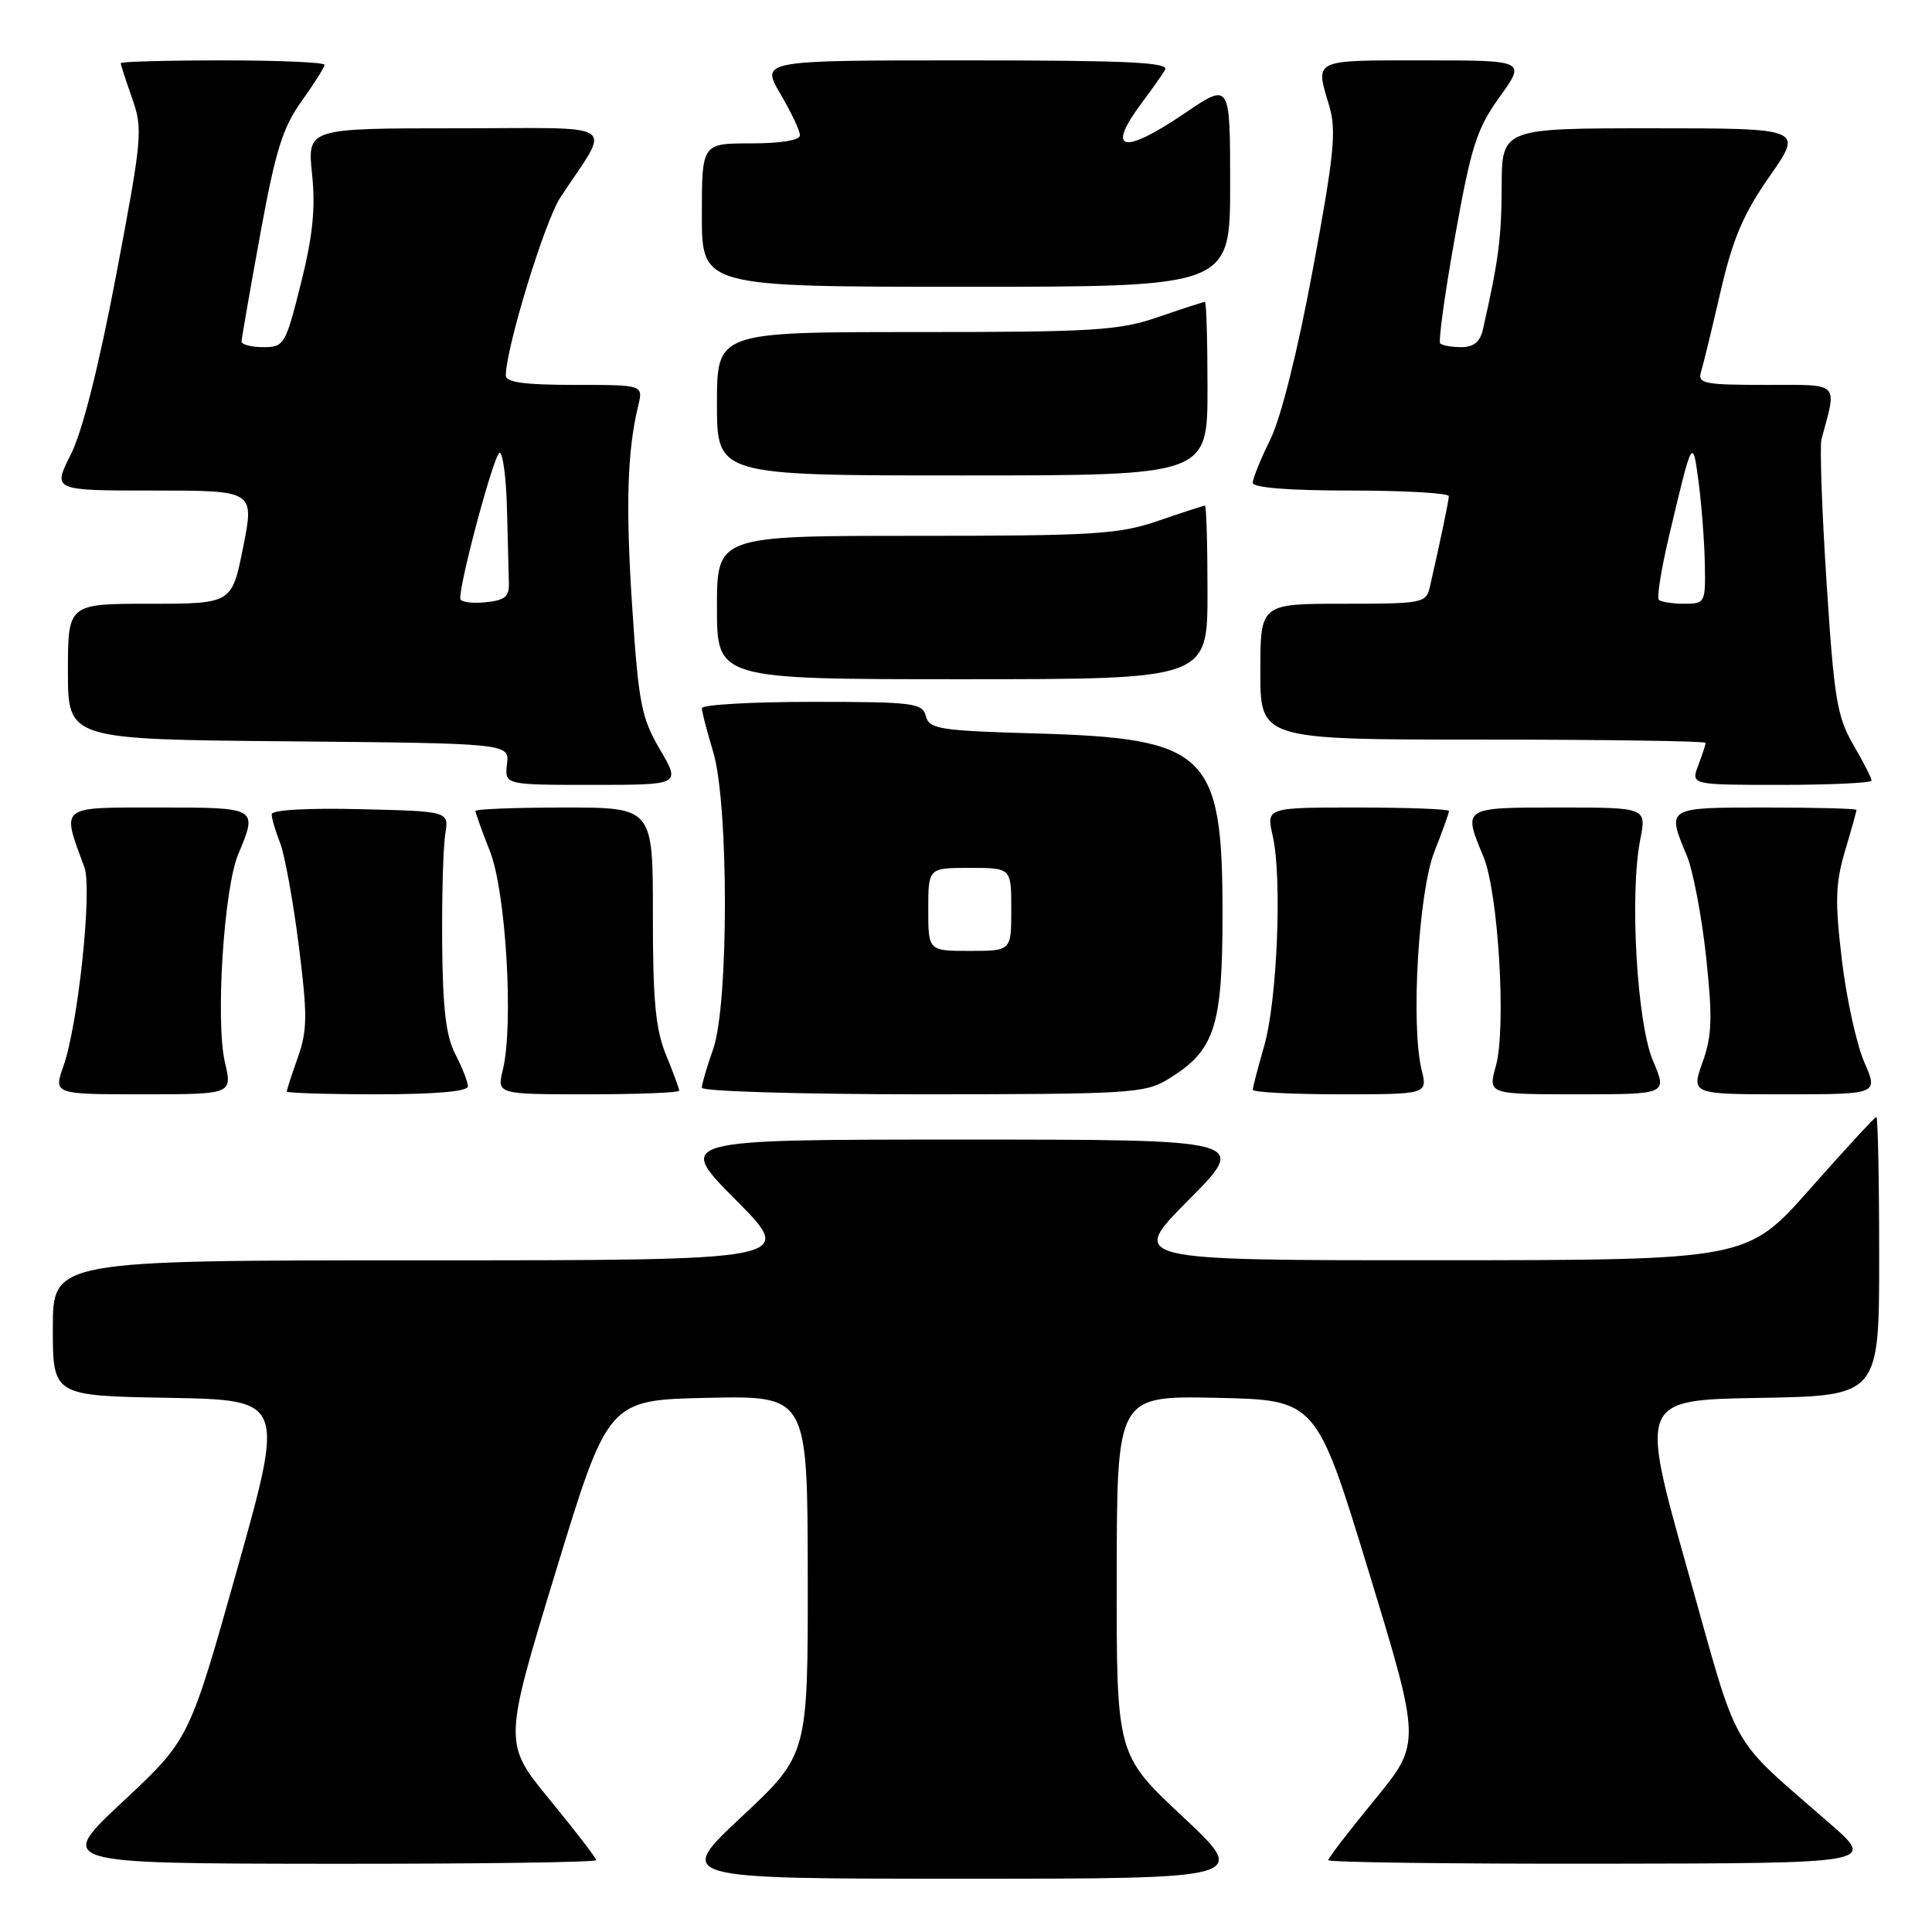 <?xml version="1.0" encoding="UTF-8" standalone="no"?>
<!DOCTYPE svg PUBLIC "-//W3C//DTD SVG 1.1//EN" "http://www.w3.org/Graphics/SVG/1.1/DTD/svg11.dtd" >
<svg xmlns="http://www.w3.org/2000/svg" xmlns:xlink="http://www.w3.org/1999/xlink" version="1.1" viewBox="0 0 256 256">
 <g >
 <path fill="currentColor"
d=" M 156.72 240.72 C 147.94 232.50 147.94 232.50 147.97 208.72 C 148.00 184.94 148.00 184.94 161.21 185.22 C 174.42 185.50 174.42 185.50 181.36 208.24 C 188.30 230.98 188.30 230.98 182.15 238.48 C 178.77 242.60 176.00 246.20 176.00 246.48 C 176.00 246.77 192.31 246.98 212.25 246.95 C 248.50 246.90 248.50 246.90 242.55 241.70 C 228.80 229.68 230.59 232.87 223.60 208.00 C 217.27 185.50 217.27 185.50 233.13 185.23 C 249.00 184.95 249.00 184.95 249.00 166.48 C 249.00 156.31 248.83 148.00 248.63 148.00 C 248.43 148.00 244.49 152.27 239.88 157.49 C 231.50 166.97 231.50 166.97 190.52 166.99 C 149.55 167.00 149.55 167.00 157.50 159.00 C 165.45 151.00 165.45 151.00 127.50 151.00 C 89.55 151.00 89.55 151.00 97.50 159.00 C 105.45 167.00 105.45 167.00 56.23 167.00 C 7.00 167.00 7.00 167.00 7.00 175.97 C 7.00 184.95 7.00 184.95 22.37 185.22 C 37.73 185.50 37.73 185.50 31.41 208.00 C 25.08 230.50 25.08 230.50 16.29 238.71 C 7.50 246.92 7.50 246.92 43.25 246.96 C 62.91 246.98 79.00 246.77 79.00 246.48 C 79.00 246.20 76.23 242.60 72.85 238.48 C 66.70 230.98 66.70 230.98 73.64 208.24 C 80.58 185.50 80.58 185.50 93.79 185.22 C 107.00 184.94 107.00 184.94 107.03 208.72 C 107.06 232.50 107.06 232.50 98.28 240.72 C 89.50 248.94 89.50 248.94 127.50 248.94 C 165.50 248.94 165.50 248.94 156.72 240.72 Z  M 29.80 140.75 C 28.54 135.32 29.66 117.75 31.56 113.21 C 34.16 106.97 34.21 107.00 20.98 107.00 C 7.71 107.00 8.14 106.66 11.18 114.91 C 12.25 117.79 10.36 135.72 8.41 141.25 C 7.09 145.00 7.09 145.00 18.94 145.00 C 30.79 145.00 30.79 145.00 29.80 140.75 Z  M 62.00 143.95 C 62.00 143.37 61.25 141.46 60.34 139.70 C 59.09 137.30 58.66 133.63 58.59 125.00 C 58.54 118.67 58.73 112.15 59.00 110.50 C 59.50 107.50 59.50 107.50 47.75 107.22 C 40.66 107.05 36.00 107.32 36.00 107.90 C 36.00 108.43 36.50 110.14 37.11 111.68 C 37.72 113.23 38.83 119.32 39.58 125.22 C 40.75 134.50 40.74 136.50 39.47 140.10 C 38.66 142.38 38.00 144.42 38.00 144.63 C 38.00 144.83 43.40 145.00 50.00 145.00 C 57.71 145.00 62.00 144.62 62.00 143.95 Z  M 90.00 144.52 C 90.00 144.26 89.21 142.12 88.25 139.77 C 86.86 136.39 86.50 132.55 86.51 121.25 C 86.52 107.00 86.52 107.00 74.76 107.00 C 68.29 107.00 63.00 107.21 63.00 107.46 C 63.00 107.72 63.87 110.13 64.93 112.83 C 67.04 118.18 68.08 135.81 66.63 141.75 C 65.84 145.00 65.84 145.00 77.92 145.00 C 84.56 145.00 90.00 144.78 90.00 144.52 Z  M 154.76 143.01 C 160.98 139.21 161.99 136.14 161.99 121.00 C 161.99 99.79 159.97 97.83 137.34 97.19 C 124.48 96.82 123.13 96.61 122.68 94.89 C 122.23 93.15 121.07 93.00 107.59 93.00 C 99.57 93.00 93.00 93.38 93.00 93.84 C 93.00 94.30 93.67 96.89 94.49 99.59 C 96.57 106.46 96.58 133.10 94.50 139.00 C 93.67 141.34 93.00 143.64 93.00 144.13 C 93.00 144.61 106.16 145.00 122.25 145.00 C 149.67 144.99 151.70 144.87 154.76 143.01 Z  M 188.37 141.75 C 186.92 135.81 187.96 118.18 190.07 112.83 C 191.13 110.13 192.00 107.72 192.00 107.46 C 192.00 107.21 186.55 107.00 179.89 107.00 C 167.78 107.00 167.78 107.00 168.64 110.75 C 169.91 116.26 169.24 132.67 167.50 138.63 C 166.68 141.48 166.00 144.08 166.00 144.40 C 166.00 144.73 171.21 145.00 177.58 145.00 C 189.16 145.00 189.16 145.00 188.37 141.75 Z  M 219.04 140.59 C 216.90 135.60 215.91 118.50 217.34 111.25 C 218.18 107.00 218.18 107.00 206.59 107.00 C 193.75 107.00 193.83 106.95 196.56 113.50 C 198.54 118.24 199.61 136.22 198.21 141.25 C 197.16 145.00 197.16 145.00 209.05 145.00 C 220.93 145.00 220.93 145.00 219.04 140.59 Z  M 247.03 140.75 C 246.01 138.41 244.67 132.32 244.06 127.21 C 243.13 119.44 243.20 117.07 244.47 112.77 C 245.31 109.95 246.00 107.49 246.00 107.32 C 246.00 107.14 240.60 107.00 234.00 107.00 C 220.75 107.00 220.83 106.95 223.50 113.35 C 224.33 115.32 225.48 121.34 226.06 126.72 C 226.93 134.85 226.86 137.22 225.60 140.75 C 224.09 145.00 224.09 145.00 236.49 145.00 C 248.89 145.00 248.89 145.00 247.03 140.75 Z  M 87.45 99.32 C 84.99 95.13 84.61 93.19 83.78 80.57 C 82.89 67.14 83.10 59.78 84.57 53.75 C 85.23 51.00 85.23 51.00 76.12 51.00 C 69.48 51.00 67.01 50.66 67.02 49.75 C 67.08 45.95 72.18 29.33 74.24 26.18 C 81.01 15.88 82.68 17.00 60.47 17.00 C 40.72 17.00 40.72 17.00 41.35 23.07 C 41.82 27.60 41.45 31.27 39.87 37.57 C 37.83 45.70 37.65 46.00 34.88 46.00 C 33.29 46.00 32.01 45.66 32.01 45.25 C 32.02 44.84 33.13 38.45 34.48 31.06 C 36.50 19.97 37.46 16.89 39.97 13.40 C 41.63 11.07 43.00 8.91 43.00 8.59 C 43.00 8.26 36.92 8.00 29.50 8.00 C 22.07 8.00 16.00 8.17 16.00 8.37 C 16.00 8.58 16.68 10.68 17.51 13.03 C 18.95 17.11 18.84 18.26 15.40 36.41 C 13.08 48.61 10.91 57.22 9.37 60.25 C 6.97 65.00 6.97 65.00 20.34 65.00 C 33.71 65.00 33.71 65.00 32.22 72.50 C 30.72 80.00 30.72 80.00 19.86 80.00 C 9.00 80.00 9.00 80.00 9.00 88.98 C 9.00 97.97 9.00 97.97 38.25 98.23 C 67.50 98.50 67.50 98.50 67.18 101.25 C 66.86 104.00 66.86 104.00 78.52 104.00 C 90.19 104.00 90.19 104.00 87.45 99.32 Z  M 248.00 103.43 C 248.00 103.11 246.91 100.98 245.57 98.68 C 243.42 94.97 243.02 92.55 242.03 77.18 C 241.41 67.65 241.11 59.10 241.36 58.18 C 243.43 50.50 243.95 51.00 233.95 51.00 C 225.76 51.00 224.92 50.83 225.40 49.25 C 225.70 48.29 226.86 43.50 227.99 38.60 C 229.61 31.62 231.00 28.34 234.49 23.35 C 238.93 17.00 238.93 17.00 218.97 17.00 C 199.00 17.00 199.00 17.00 198.98 24.75 C 198.95 31.60 198.57 34.52 196.47 43.75 C 196.12 45.29 195.23 46.00 193.65 46.00 C 192.37 46.00 191.11 45.78 190.84 45.51 C 190.57 45.24 191.45 38.86 192.80 31.34 C 194.94 19.35 195.68 17.06 198.72 12.83 C 202.19 8.00 202.19 8.00 188.59 8.00 C 173.82 8.00 174.26 7.79 176.14 14.06 C 177.10 17.29 176.78 20.53 173.96 35.68 C 171.96 46.48 169.74 55.36 168.33 58.22 C 167.05 60.81 166.00 63.40 166.00 63.97 C 166.00 64.62 170.72 65.00 179.00 65.00 C 186.15 65.00 191.99 65.34 191.98 65.75 C 191.95 66.42 190.92 71.39 189.47 77.75 C 188.98 79.92 188.55 80.00 177.98 80.00 C 167.00 80.00 167.00 80.00 167.00 89.00 C 167.00 98.00 167.00 98.00 196.50 98.00 C 212.72 98.00 226.00 98.20 226.00 98.43 C 226.00 98.67 225.56 100.02 225.02 101.43 C 224.05 104.00 224.05 104.00 236.02 104.00 C 242.61 104.00 248.00 103.74 248.00 103.43 Z  M 160.00 78.50 C 160.00 72.17 159.85 67.00 159.66 67.00 C 159.47 67.00 156.70 67.90 153.50 69.00 C 148.26 70.80 145.08 71.00 121.34 71.00 C 95.00 71.00 95.00 71.00 95.00 80.50 C 95.00 90.00 95.00 90.00 127.50 90.00 C 160.00 90.00 160.00 90.00 160.00 78.50 Z  M 160.00 51.50 C 160.00 45.17 159.85 40.00 159.66 40.00 C 159.47 40.00 156.70 40.90 153.50 42.00 C 148.26 43.80 145.08 44.00 121.34 44.00 C 95.00 44.00 95.00 44.00 95.00 53.50 C 95.00 63.00 95.00 63.00 127.50 63.00 C 160.00 63.00 160.00 63.00 160.00 51.50 Z  M 163.00 24.46 C 163.00 10.93 163.00 10.93 157.05 14.96 C 148.75 20.60 146.47 20.06 151.32 13.59 C 152.60 11.89 153.97 9.94 154.38 9.25 C 154.96 8.26 149.41 8.00 127.96 8.00 C 100.81 8.00 100.81 8.00 103.40 12.43 C 104.83 14.86 106.00 17.34 106.00 17.93 C 106.00 18.58 103.46 19.00 99.50 19.00 C 93.00 19.00 93.00 19.00 93.00 28.50 C 93.00 38.00 93.00 38.00 128.00 38.00 C 163.00 38.00 163.00 38.00 163.00 24.46 Z  M 123.00 120.50 C 123.00 115.00 123.00 115.00 128.50 115.00 C 134.00 115.00 134.00 115.00 134.00 120.50 C 134.00 126.00 134.00 126.00 128.50 126.00 C 123.00 126.00 123.00 126.00 123.00 120.50 Z  M 60.98 79.31 C 60.94 76.95 65.51 60.00 66.20 60.00 C 66.64 60.00 67.08 63.38 67.18 67.50 C 67.28 71.62 67.39 76.01 67.43 77.25 C 67.49 79.08 66.89 79.56 64.25 79.81 C 62.46 79.99 60.99 79.76 60.98 79.31 Z  M 219.81 79.48 C 219.52 79.19 220.11 75.48 221.11 71.23 C 224.27 57.86 224.28 57.84 225.09 64.00 C 225.48 67.03 225.85 71.86 225.90 74.75 C 226.00 79.87 225.93 80.00 223.17 80.00 C 221.61 80.00 220.10 79.76 219.81 79.48 Z "/>
</g>
</svg>